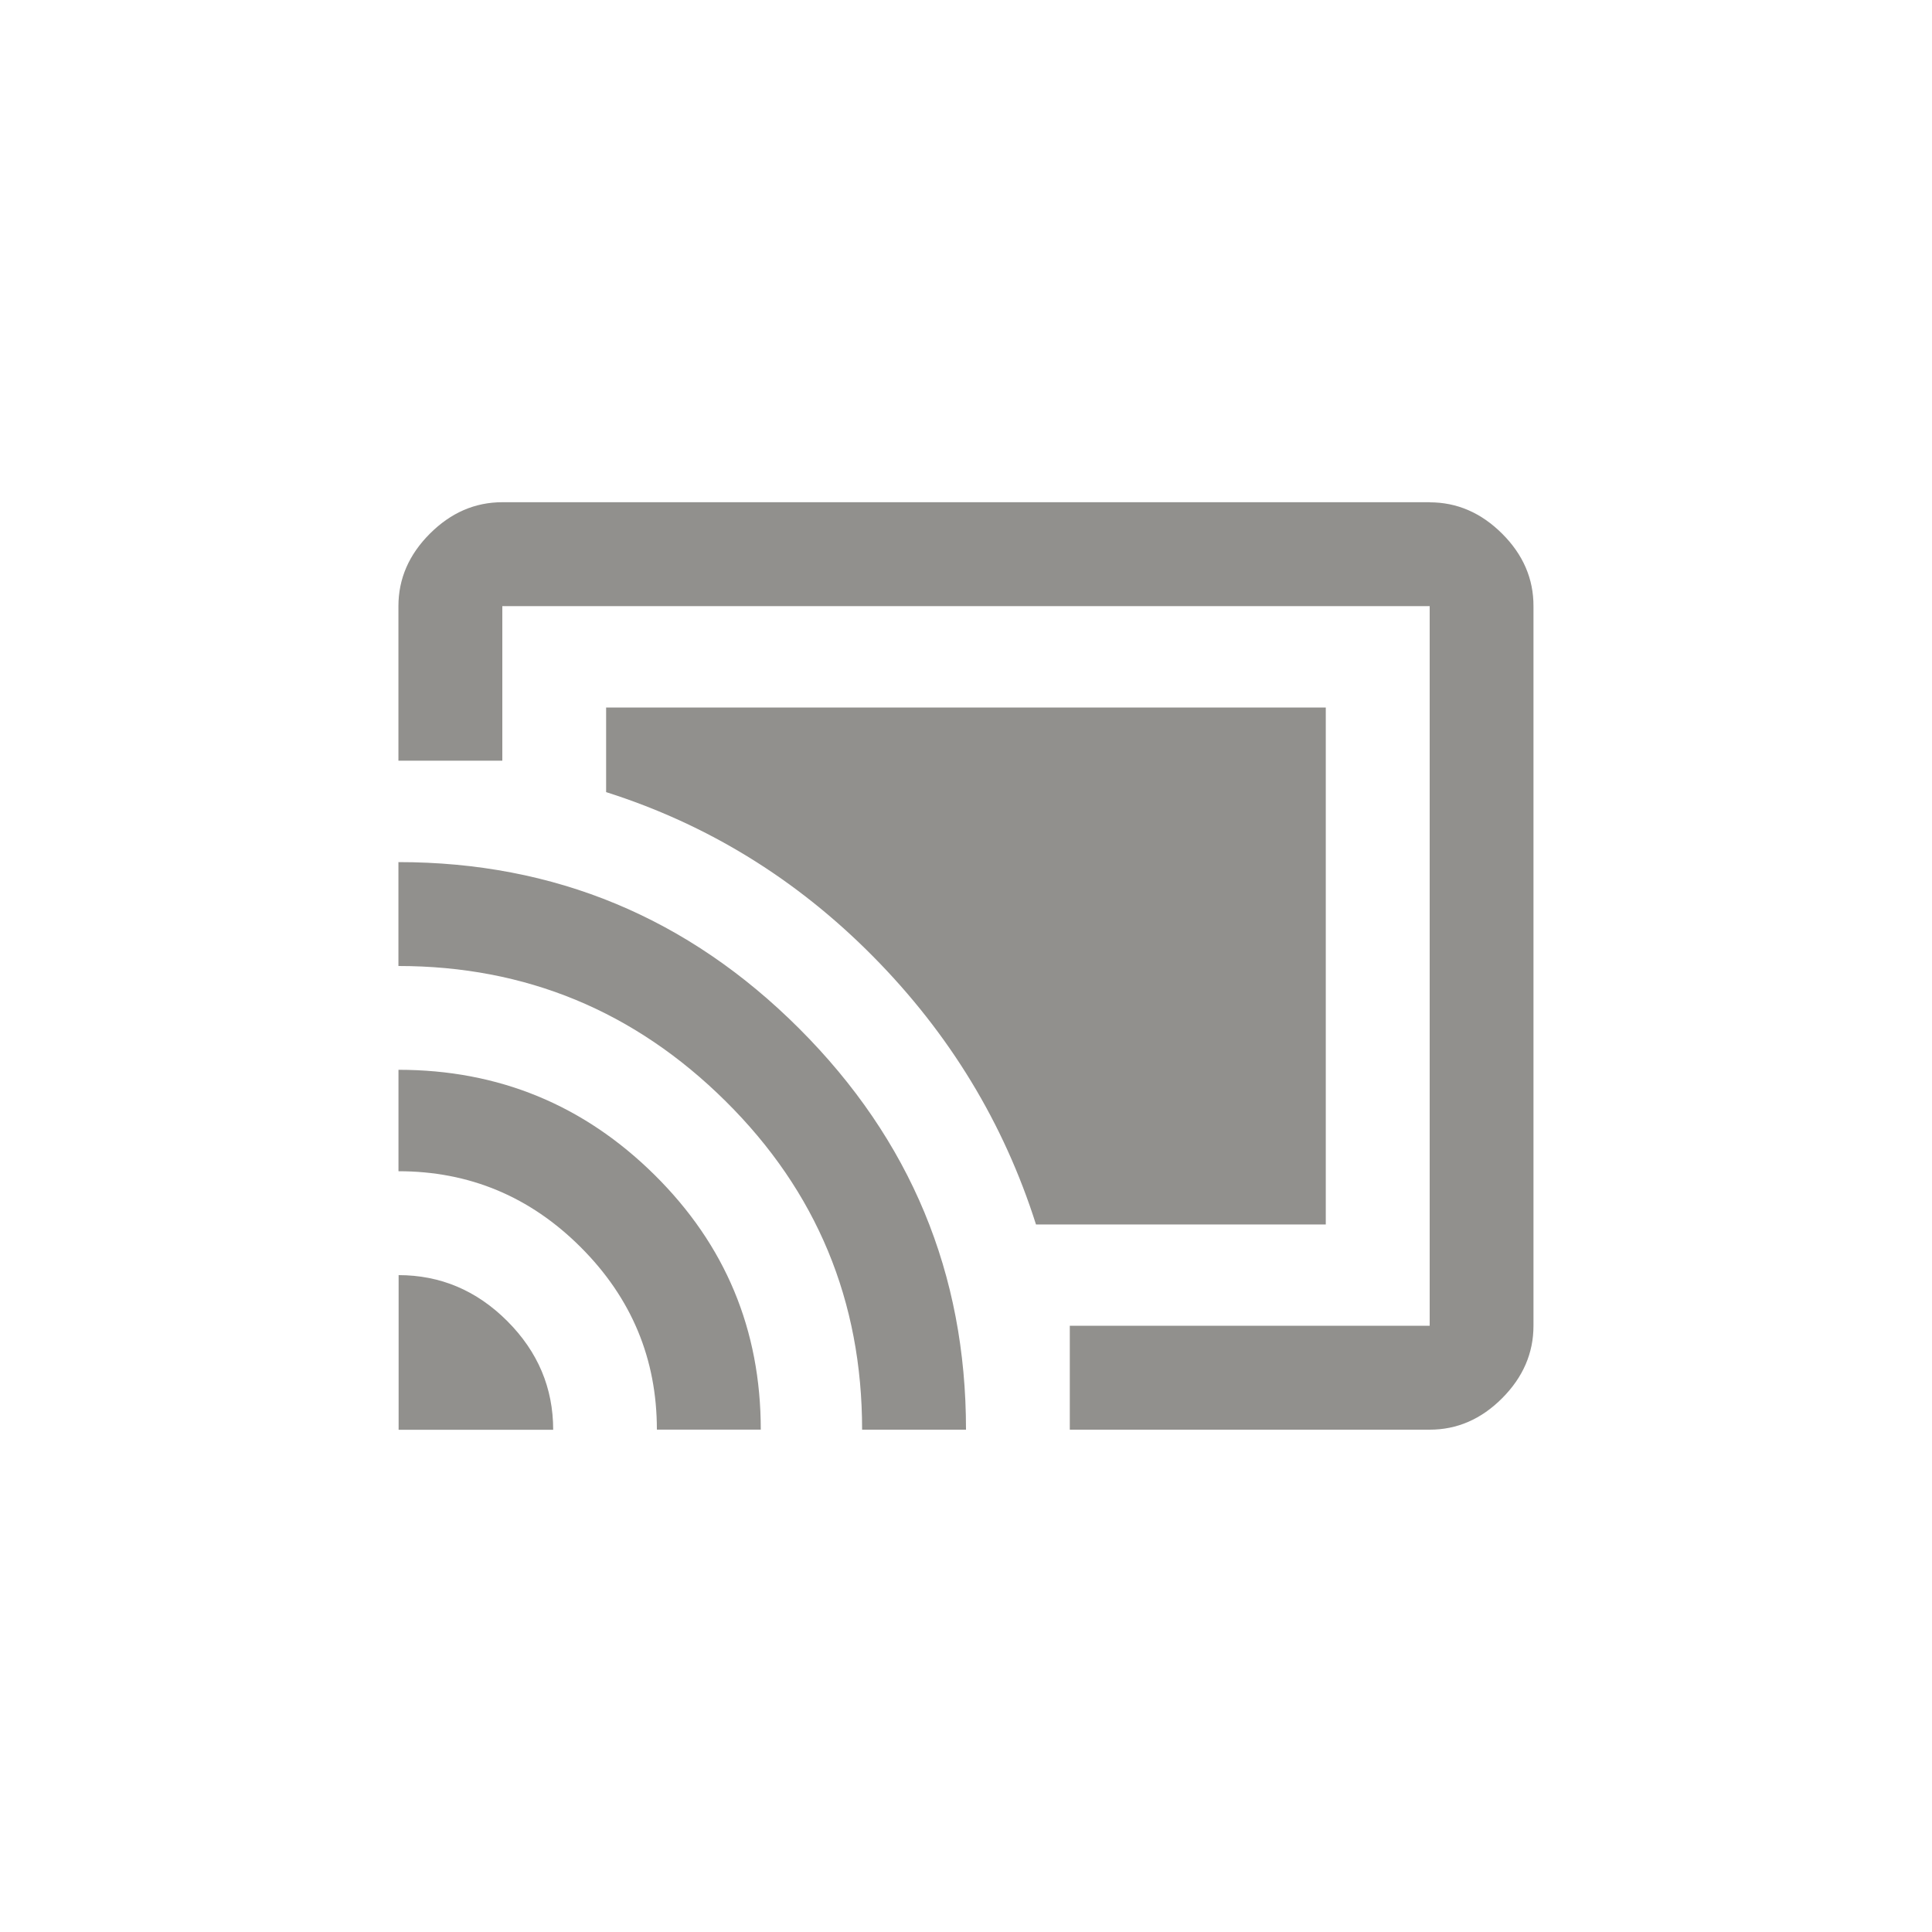 <!-- Generated by IcoMoon.io -->
<svg version="1.1" xmlns="http://www.w3.org/2000/svg" width="40" height="40" viewBox="0 0 40 40">
<title>mt-cast_connected</title>
<path fill="#91908d" d="M29.6 10.4q0.849 0 1.5 0.649t0.649 1.5v14.9q0 0.849-0.649 1.5t-1.5 0.651h-7.451v-2.151h7.451v-14.9h-19.2v3.2h-2.151v-3.2q0-0.849 0.651-1.5t1.5-0.651h19.2zM8.251 17.849q4.849 0 8.3 3.451t3.449 8.3h-2.151q0-4-2.825-6.8t-6.775-2.8v-2.151zM27.449 14.651v10.7h-6q-1-3.151-3.375-5.551t-5.525-3.4v-1.751h14.9zM8.251 22.149q3.1 0 5.3 2.175t2.2 5.275h-2.151q0-2.2-1.575-3.775t-3.775-1.575v-2.1zM8.251 26.4q1.3 0 2.251 0.951t0.951 2.251h-3.2v-3.2z"></path>
</svg>
